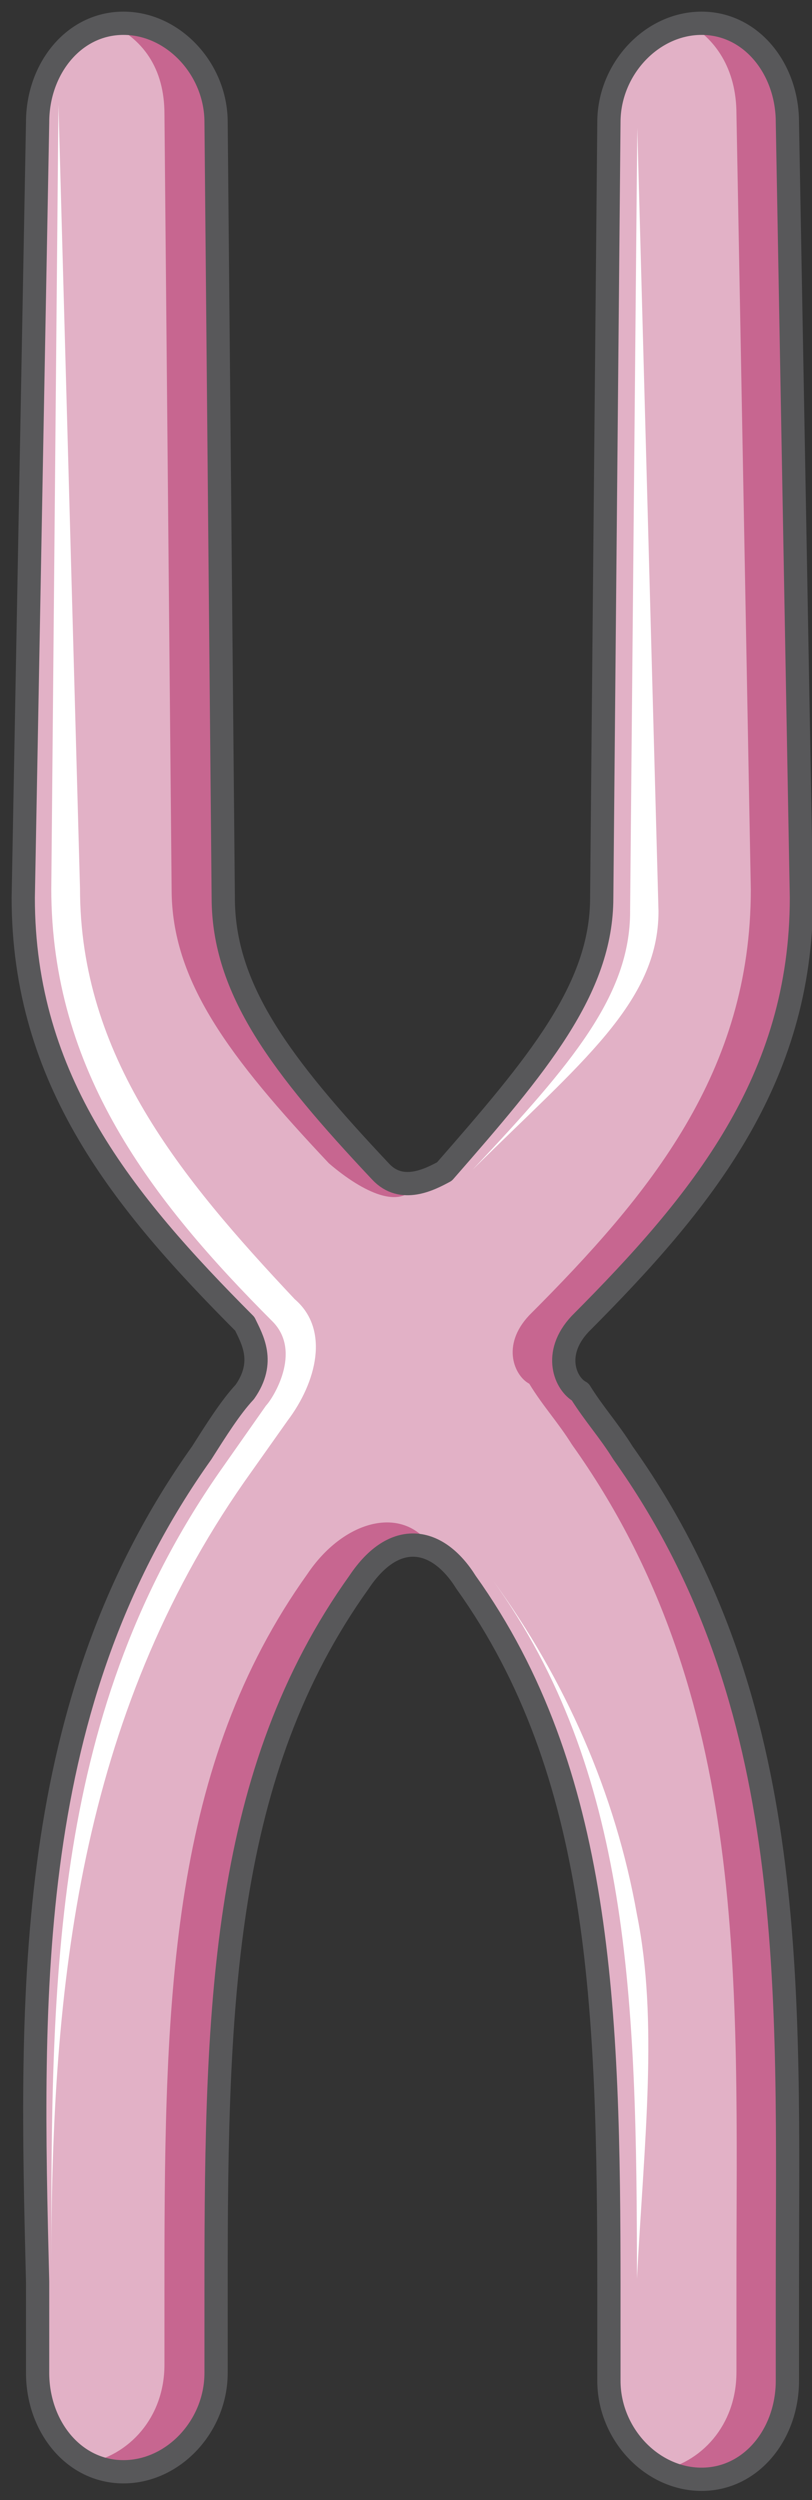 <svg xmlns="http://www.w3.org/2000/svg" version="1.0" viewBox="0 0 47.471 146.003"><rect x="0" y="0" width="47.471" height="146.003" fill="#333333" stroke="none"/><defs><clipPath clipPathUnits="userSpaceOnUse" id="a"><path d="M.08 0h47.411v146.071H.08z"/></clipPath></defs><path d="M33.88 81.25c-.84-.439-1.66-2.218 0-3.977 7.095-7.116 12.932-14.211 12.932-24.885l-.82-45.292c0-3.098-2.099-5.777-5.017-5.777s-5.417 2.679-5.417 5.777l-.42 45.292c0 5.337-3.757 9.774-9.194 15.99-.82.44-2.498 1.34-3.737 0-5.857-6.216-9.195-10.653-9.195-15.99l-.42-45.292c0-3.098-2.498-5.777-5.416-5.777-2.919 0-5.017 2.679-5.017 5.777l-.84 45.292c0 10.674 5.857 17.77 12.952 24.885.42.88 1.24 2.219 0 3.978-.84.9-1.679 2.238-2.518 3.558-10.434 14.65-10.014 31.54-9.594 48.41v5.317c0 3.118 2.098 5.777 5.017 5.777 2.918 0 5.416-2.659 5.416-5.777v-5.317c0-16.43.42-29.762 8.355-40.855 2.079-3.118 4.598-2.658 6.257 0 7.935 11.093 8.354 24.865 8.354 41.295v5.337c0 3.098 2.499 5.756 5.417 5.756 2.918 0 5.017-2.658 5.017-5.756v-5.337c0-17.31.82-34.2-9.614-48.85-.82-1.32-1.659-2.22-2.499-3.558z" fill="#e2b1c6" fill-rule="evenodd" fill-opacity="1" stroke="none"/><path d="M22.147 68.379c-5.857-6.217-9.195-10.654-9.195-15.99l-.42-45.293c0-3.098-2.498-5.777-5.436-5.777h-.84c2.099.9 3.358 2.679 3.358 5.337l.42 45.293c0 5.336 3.338 9.774 9.194 15.99 2.08 1.779 4.178 2.658 5.017 1.339m9.614 11.973c-.839-.44-1.679-2.219 0-3.978 7.116-7.116 12.953-14.211 12.953-24.885l-.82-45.292c0-3.098-2.099-5.777-5.017-5.777h-.84c1.66.9 2.919 2.679 2.919 5.337l.84 45.293c0 10.653-5.857 17.769-12.953 24.864-1.679 1.78-.84 3.558 0 3.998.82 1.34 1.66 2.219 2.499 3.558 10.453 14.651 9.614 31.52 9.614 48.85v5.317c0 3.118-2.079 5.337-4.597 5.777.84 0 1.679.44 2.518.44 2.918 0 5.017-2.66 5.017-5.757v-5.337c0-17.31.82-34.2-9.634-48.85-.82-1.32-1.659-2.22-2.499-3.558zm-10.873 9.334s1.26-.88 2.099-.44c-1.68-2.218-5.017-1.339-7.116 1.78-7.935 11.093-8.355 24.424-8.355 40.855v5.316c0 3.118-2.099 5.337-4.617 5.777.84.44 1.26.44 2.099.44 2.938 0 5.436-2.659 5.436-5.777v-5.317c0-16.43.42-29.762 8.355-40.855.84-.9 1.26-1.779 2.1-1.779" fill="#c76690" fill-rule="evenodd" fill-opacity="1" stroke="none"/><path d="M28.823 92.304c7.995 11.093 8.414 24.385 8.414 40.775.42-7.975 1.26-15.05 0-21.267-1.259-7.095-4.197-13.731-8.414-19.508zM2.998 51.889c0 10.653 5.857 18.209 12.972 25.324 1.68 1.76 0 4.438-.42 4.877l-2.498 3.558C2.998 99.86 2.998 115.41 2.998 132.28c0-16.43 1.68-31.98 11.293-45.752l2.519-3.558c1.679-2.219 2.498-5.317.42-7.096-6.696-7.116-12.553-14.211-12.553-23.985L3.417 6.116 2.999 51.89zM36.838 53.228c0 4.877-3.358 8.874-9.215 15.09 6.276-6.216 10.874-9.753 10.874-15.09l-1.24-45.753-.42 45.753z" fill="#fff" fill-rule="evenodd" fill-opacity="1" stroke="none"/><path clip-path="url(#a)" d="M33.92 81.29c-.84-.439-1.66-2.218 0-3.977 7.095-7.116 12.932-14.211 12.932-24.885l-.82-45.292c0-3.098-2.099-5.777-5.017-5.777s-5.417 2.679-5.417 5.777l-.42 45.292c0 5.337-3.757 9.774-9.194 15.99-.82.44-2.498 1.34-3.737 0-5.857-6.216-9.195-10.653-9.195-15.99l-.42-45.292c0-3.098-2.498-5.777-5.416-5.777-2.919 0-5.017 2.679-5.017 5.777l-.84 45.292c0 10.674 5.857 17.77 12.952 24.885.42.88 1.24 2.219 0 3.978-.84.9-1.679 2.238-2.518 3.558-10.434 14.65-10.014 31.54-9.594 48.41v5.317c0 3.118 2.098 5.777 5.017 5.777 2.918 0 5.416-2.659 5.416-5.777v-5.317c0-16.43.42-29.762 8.355-40.855 2.079-3.118 4.597-2.658 6.256 0 7.936 11.093 8.355 24.865 8.355 41.295v5.337c0 3.098 2.499 5.756 5.417 5.756 2.918 0 5.017-2.658 5.017-5.756v-5.337c0-17.31.82-34.2-9.614-48.85-.82-1.32-1.66-2.22-2.499-3.558" fill="none" stroke="#58585a" stroke-width="1.359px" stroke-linecap="round" stroke-linejoin="round" stroke-miterlimit="4" stroke-dasharray="none" stroke-opacity="1"/></svg>